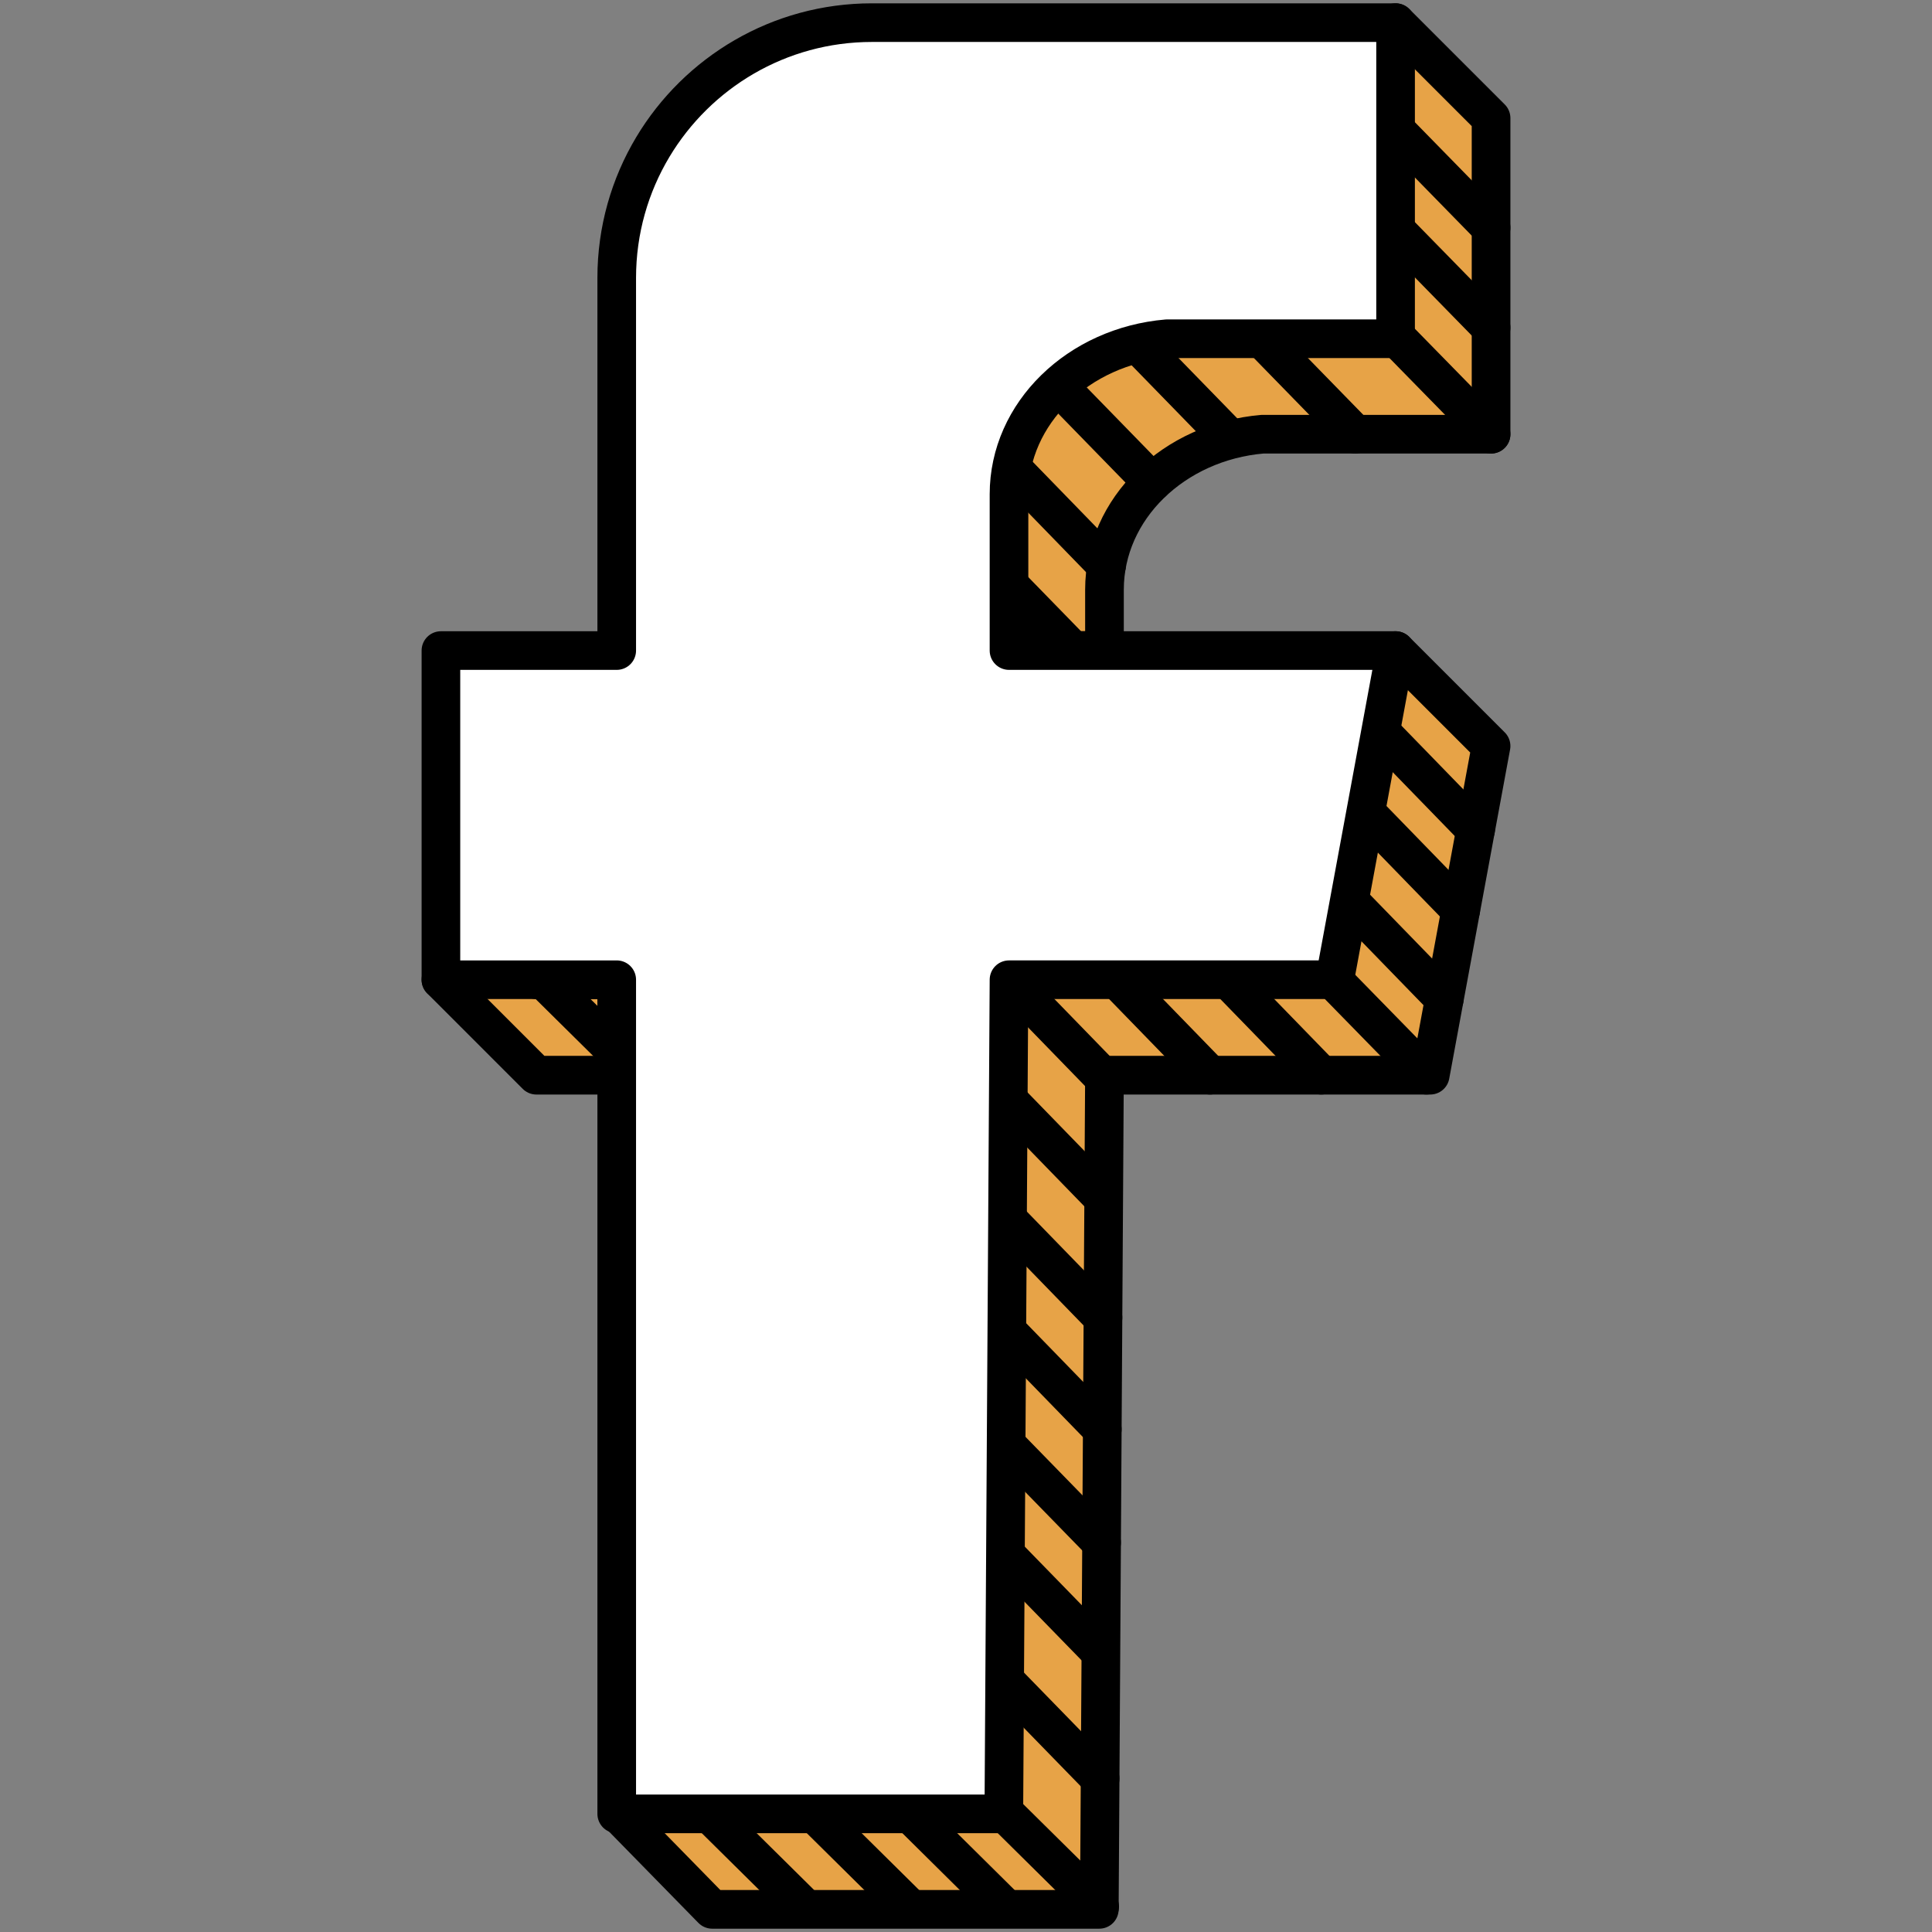 <svg xmlns="http://www.w3.org/2000/svg" fill-rule="evenodd" stroke-linejoin="round" stroke-miterlimit="2" clip-rule="evenodd" viewBox="0 0 512 512">
    <rect x="0" y="0" width="512" height="512" fill="#808080" stroke="none"/>
    <g stroke="#000">
        <path fill="#E7A347" stroke-linecap="round" stroke-miterlimit="1.5" stroke-width="10.246" d="M369.848 172.407l25.3 25.3-16.129 87.233h-86.323l-1.368 221.058H188.74l-24.768-25.3C174.732 219.437 236.756 49.453 369.848 6l25.3 25.3v83.767h-60.563c-23.49 2.004-41.889 19.709-41.889 41.226v16.114h-25.3L142.152 259.64h21.29v25.3h-21.29l-25.3-25.3"/>
        <path fill="none" stroke-linecap="round" stroke-linejoin="miter" stroke-miterlimit="5" stroke-width="10.246" d="M368.722 88.078l26.426 26.99M369.848 60.964l25.3 25.864M369.848 34.485l25.3 25.864M334.459 89.768l24.68 25.3M301.162 90.767l24.64 25.3M280.464 102.283l24.89 25.54M268.067 123.95l25.186 25.92M267.397 155.03l25.3 25.973M365.863 193.964l25.184 25.917M361.922 215.28l25.183 25.919M357.605 238.816l25.153 25.886M353.403 259.779L378 284.939M269.914 262.309l22.777 23.44M296.092 259.64l24.583 25.3M325.57 259.64l24.585 25.3M266.82 291.196l25.48 26.22M266.453 322.586l25.846 26.6M266.82 352.735l25.297 26.031M266.248 382.455l25.682 26.342M266.453 411.954l25.09 25.755M266.248 445.342l25.295 25.968"/>
        <path fill="none" stroke-linecap="round" stroke-linejoin="miter" stroke-miterlimit="5" stroke-width="3.16" d="M171.395 60.523l7.667 7.891" transform="matrix(3.3 0 0 3.171 -299.564 288.307)"/>
        <path fill="none" stroke-linecap="round" stroke-linejoin="miter" stroke-miterlimit="5" stroke-width="3.16" d="M170.775 59.87l7.743 7.977" transform="matrix(3.3 0 0 3.171 -322.334 290.837)"/>
        <path fill="none" stroke-linecap="round" stroke-linejoin="miter" stroke-miterlimit="5" stroke-width="3.16" d="M170.767 59.87l7.751 7.977" transform="matrix(3.3 0 0 3.171 -347.634 290.837)"/>
        <path fill="none" stroke-linecap="round" stroke-linejoin="miter" stroke-miterlimit="5" stroke-width="3.16" d="M170.767 59.87l7.751 7.977" transform="matrix(3.3 0 0 3.171 -375.464 290.837)"/>
        <path fill="none" stroke-linecap="round" stroke-linejoin="miter" stroke-miterlimit="5" stroke-width="3.16" d="M169.708 58.772l7.959 8.19" transform="matrix(3.3 0 0 3.171 -416.004 73.26)"/>
        <path fill="#fff" stroke-linecap="square" stroke-miterlimit="1.5" stroke-width="10.237" d="M266.026 480.696l1.37-221.059h86.32l16.128-87.233H267.395v-41.13h0v-.283c0-21.517 18.398-39.223 41.888-41.223h60.561V5.999H231.085c-24.66 0-46.256 13.225-58.078 32.964-6.074 10.144-9.568 22.009-9.568 34.683v98.758h-46.59v87.233h46.59v221.059h102.587z"/>
    </g>
</svg>